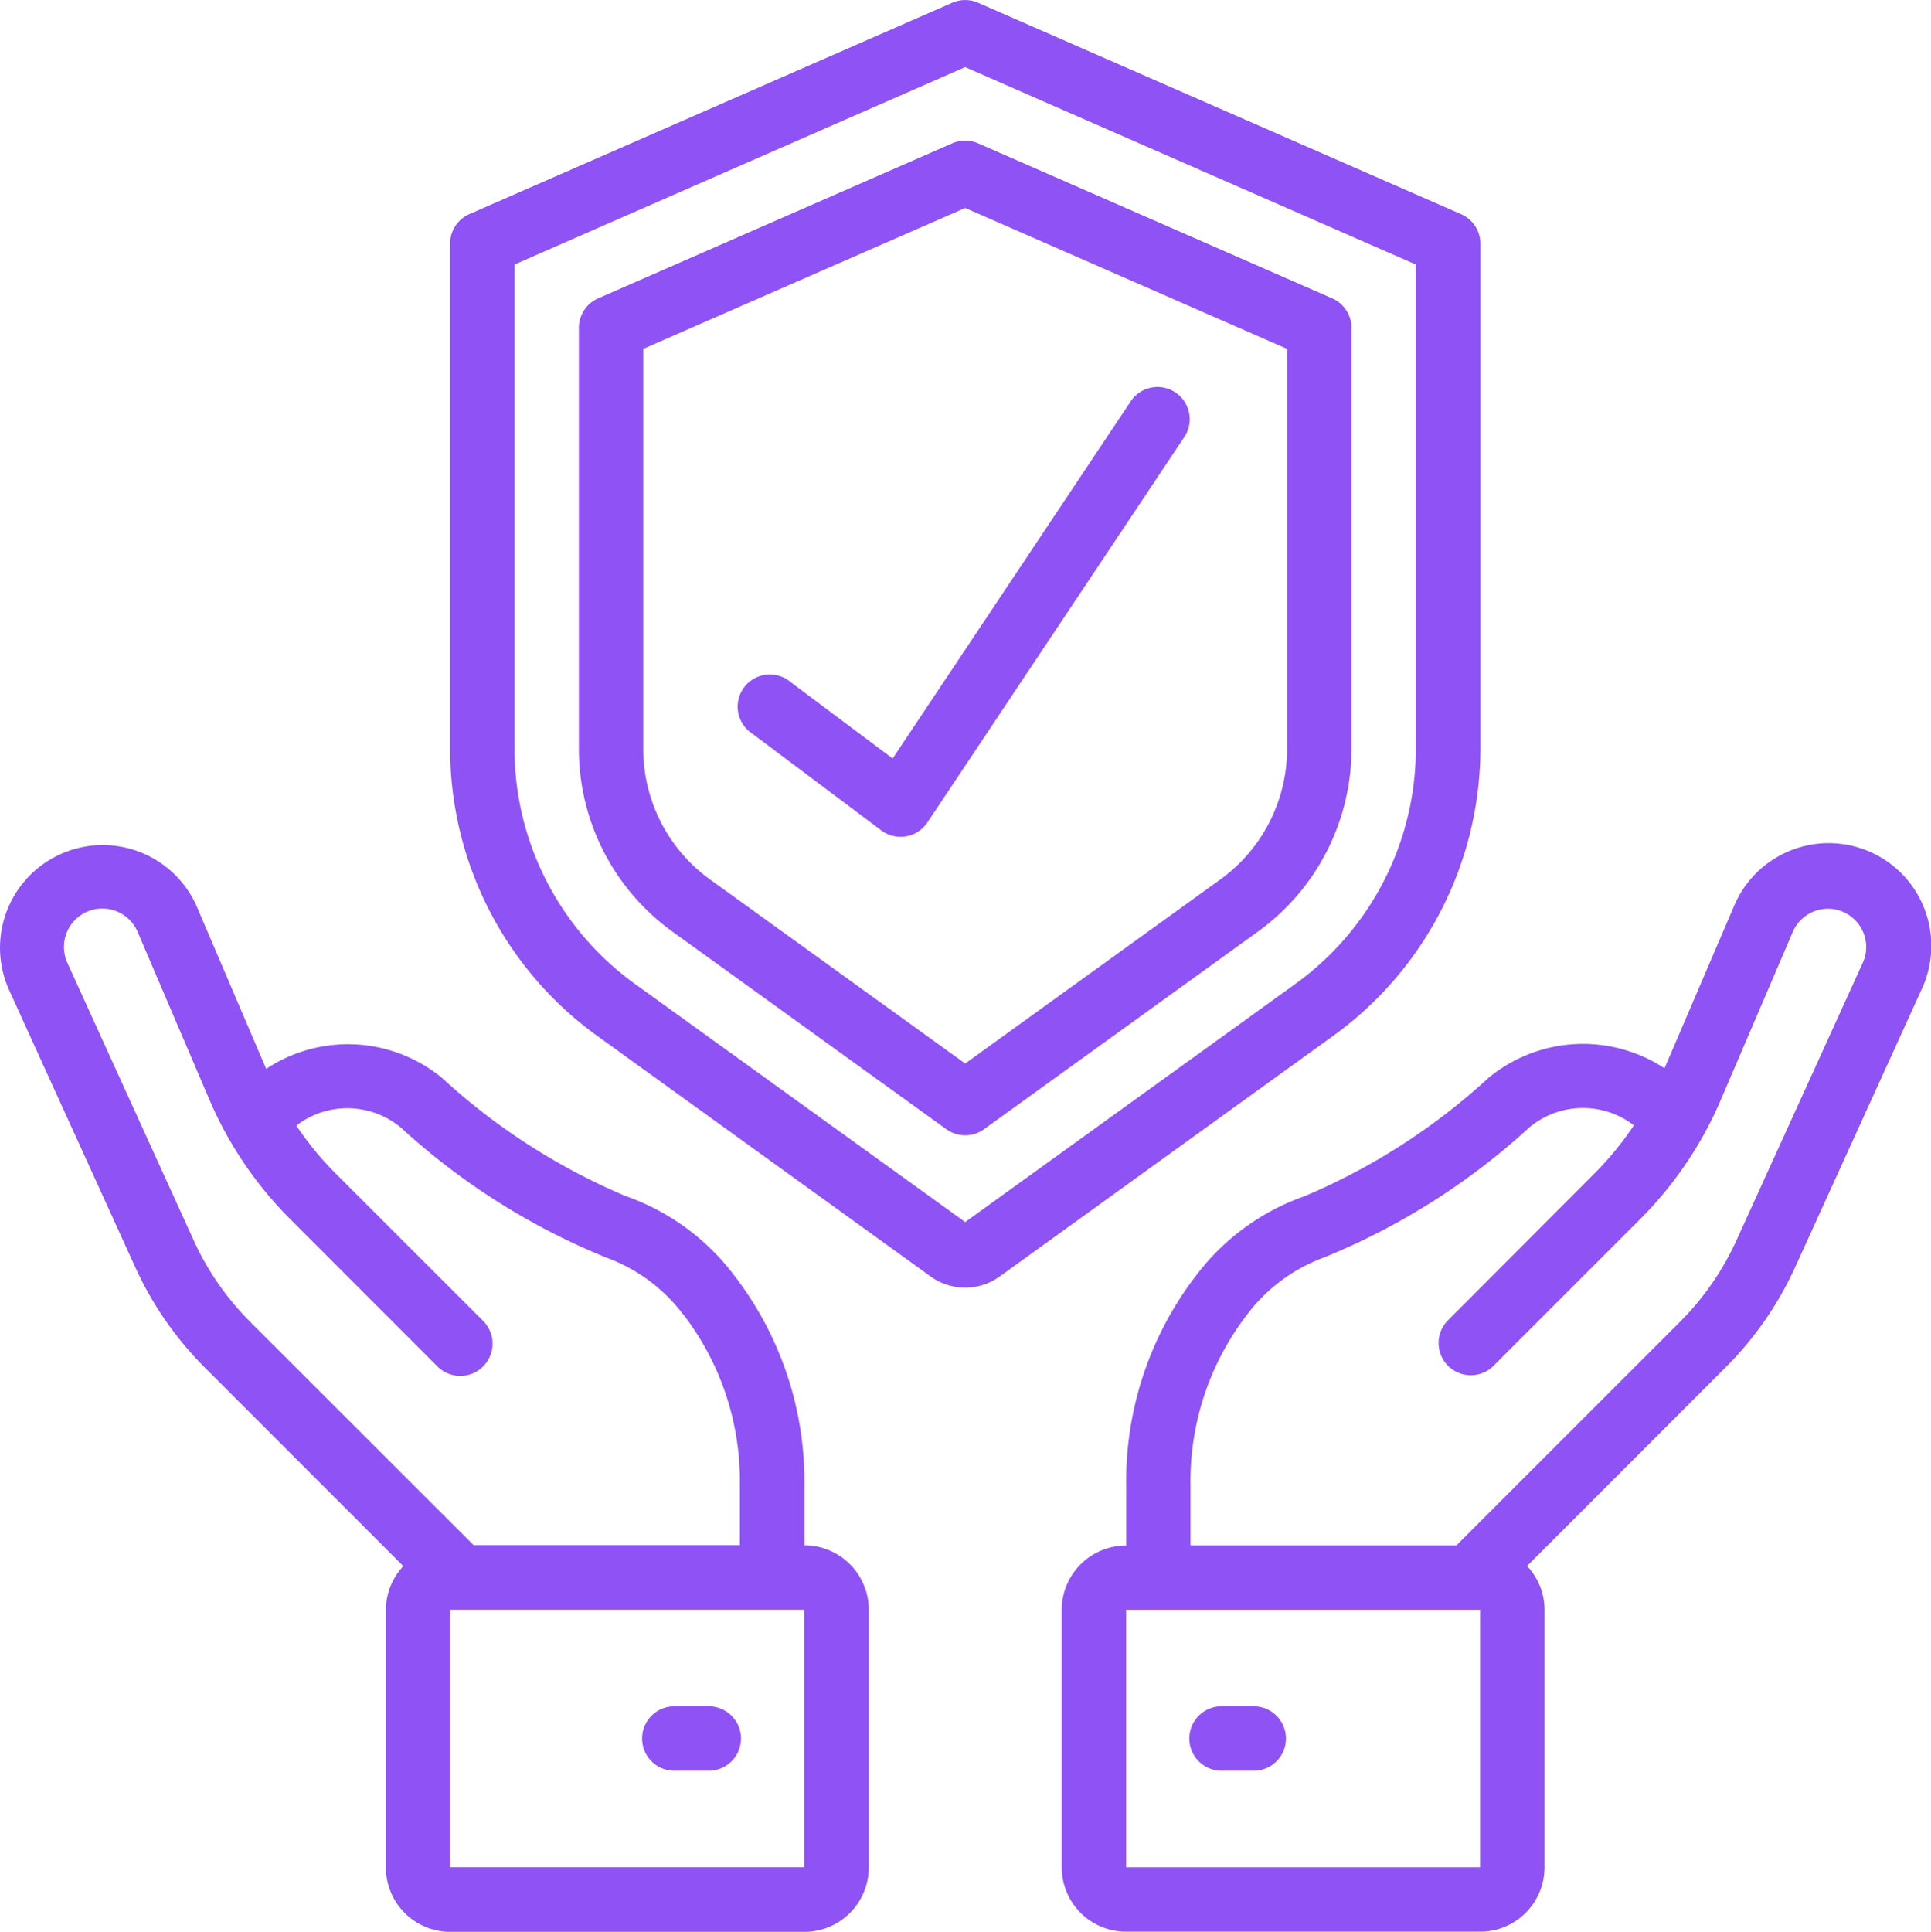<svg xmlns="http://www.w3.org/2000/svg" width="48.919" height="48.93" viewBox="0 0 48.919 48.93">
  <g id="t8-ico4" transform="translate(-0.017 0)">
    <g id="_033---Insurance" data-name="033---Insurance" transform="translate(0.017 0.001)">
      <path id="Shape" d="M39.607,5.423,27.374.069a.816.816,0,0,0-.652,0L14.489,5.423A.815.815,0,0,0,14,6.17v12.8a8.982,8.982,0,0,0,3.719,7.264l8.454,6.1a1.492,1.492,0,0,0,1.75,0l8.454-6.1A8.982,8.982,0,0,0,40.1,18.974V6.17A.815.815,0,0,0,39.607,5.423ZM38.465,18.974a7.347,7.347,0,0,1-3.042,5.942l-8.375,6.04-8.375-6.04a7.347,7.347,0,0,1-3.042-5.942V6.7l11.417-5,11.417,5Z" transform="translate(-2.597 -0.001)" fill="#8f52f5"/>
      <path id="Shape-2" data-name="Shape" d="M27.46,4.435,18.489,8.362A.815.815,0,0,0,18,9.109V19.78A5.709,5.709,0,0,0,20.365,24.4l6.944,5.009a.815.815,0,0,0,.954,0L35.207,24.4a5.709,5.709,0,0,0,2.365-4.619V9.109a.815.815,0,0,0-.489-.747L28.112,4.435A.816.816,0,0,0,27.46,4.435Zm8.481,5.207V19.78a4.078,4.078,0,0,1-1.688,3.3l-6.467,4.665-6.467-4.665a4.078,4.078,0,0,1-1.688-3.3V9.642l8.155-3.569Z" transform="translate(-3.335 -0.806)" fill="#8f52f5"/>
      <path id="Shape-3" data-name="Shape" d="M6.76,31.917,5,27.8A2.6,2.6,0,0,0,.239,29.9l3.2,7.03a8.661,8.661,0,0,0,1.77,2.556l5.026,5.027a1.621,1.621,0,0,0-.442,1.109v6.524a1.631,1.631,0,0,0,1.631,1.631h8.971a1.631,1.631,0,0,0,1.631-1.631V45.617a1.631,1.631,0,0,0-1.631-1.631V42.469A8.545,8.545,0,0,0,18.6,37.127a5.872,5.872,0,0,0-2.718-1.982,16.131,16.131,0,0,1-4.669-3A3.751,3.751,0,0,0,6.76,31.917ZM20.391,52.141H11.42V45.617h8.971Zm-3.061-14a6.92,6.92,0,0,1,1.43,4.323v1.518H12.016L6.358,38.328a7.053,7.053,0,0,1-1.439-2.077l-3.2-7.03A.969.969,0,1,1,3.5,28.438L5.32,32.692A9.623,9.623,0,0,0,7.377,35.73L11.1,39.456A.816.816,0,1,0,12.255,38.3L8.53,34.577a8.044,8.044,0,0,1-1.006-1.223,2.12,2.12,0,0,1,2.641.044,17.386,17.386,0,0,0,5.2,3.295A4.284,4.284,0,0,1,17.33,38.146Z" transform="translate(-0.017 -4.843)" fill="#8f52f5"/>
      <path id="Shape-4" data-name="Shape" d="M21.631,53h-.816a.816.816,0,1,0,0,1.631h.816a.816.816,0,1,0,0-1.631Z" transform="translate(-3.704 -9.779)" fill="#8f52f5"/>
      <path id="Shape-5" data-name="Shape" d="M51.587,36.917l3.2-7.03a2.6,2.6,0,1,0-4.756-2.1l-1.76,4.106a3.761,3.761,0,0,0-4.462.245,16.131,16.131,0,0,1-4.669,3,5.872,5.872,0,0,0-2.718,1.982,8.545,8.545,0,0,0-1.788,5.344v1.518A1.631,1.631,0,0,0,33,45.609v6.524a1.631,1.631,0,0,0,1.631,1.631H43.6a1.631,1.631,0,0,0,1.631-1.631V45.609a1.621,1.621,0,0,0-.442-1.109l5.026-5.027A8.661,8.661,0,0,0,51.587,36.917ZM43.6,52.133H34.631V45.609H43.6Zm-.6-8.155H36.262V42.46a6.919,6.919,0,0,1,1.43-4.322,4.287,4.287,0,0,1,1.957-1.454,17.379,17.379,0,0,0,5.2-3.295,2.12,2.12,0,0,1,2.646-.051,8,8,0,0,1-1.01,1.231L42.763,38.3a.816.816,0,0,0,1.153,1.153l3.725-3.726A9.623,9.623,0,0,0,49.7,32.685l1.824-4.255a.969.969,0,1,1,1.773.784l-3.2,7.03a7.053,7.053,0,0,1-1.439,2.077Z" transform="translate(-6.103 -4.834)" fill="#8f52f5"/>
      <path id="Shape-6" data-name="Shape" d="M38.631,53h-.816a.816.816,0,1,0,0,1.631h.816a.816.816,0,0,0,0-1.631Z" transform="translate(-6.841 -9.779)" fill="#8f52f5"/>
      <path id="Shape-7" data-name="Shape" d="M24.3,19.5a.816.816,0,1,0-.979,1.3l3.262,2.447a.816.816,0,0,0,.489.163.877.877,0,0,0,.138-.011.816.816,0,0,0,.541-.351l6.524-9.786a.816.816,0,0,0-1.357-.905l-6.046,9.069Z" transform="translate(-4.258 -2.214)" fill="#8f52f5"/>
    </g>
  </g>
</svg>
